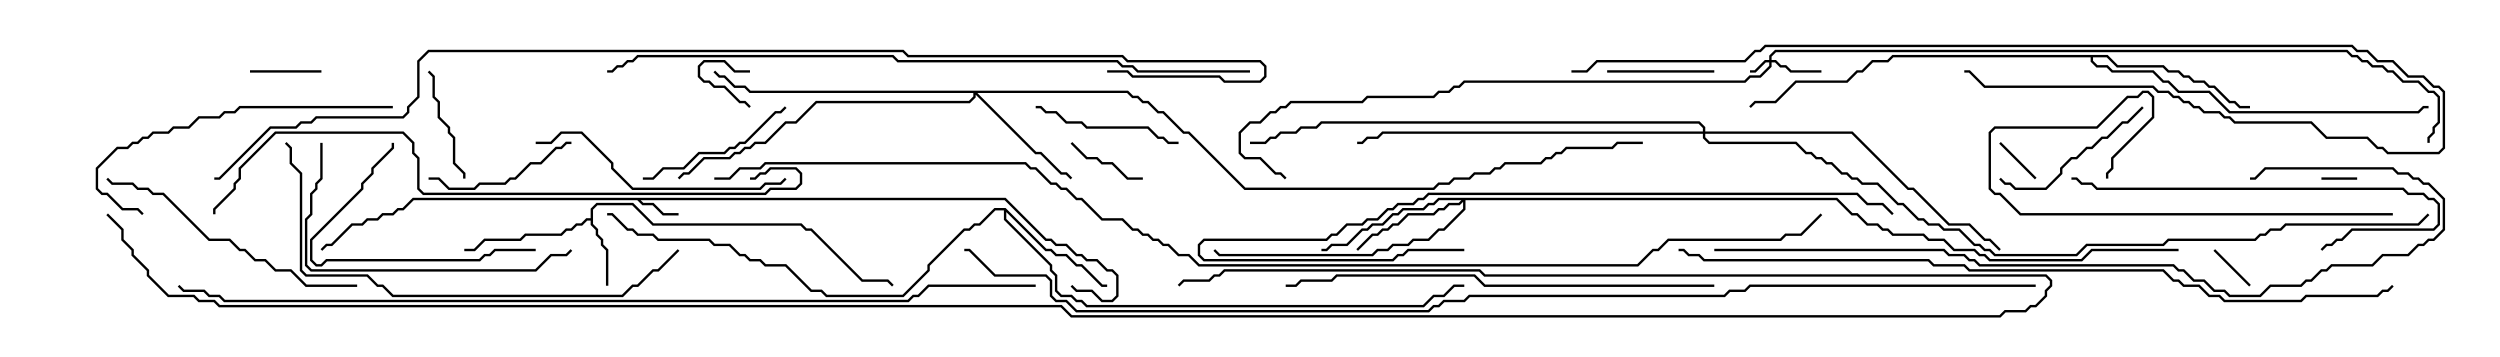 <svg version="1.1" width="105" height="15" xmlns="http://www.w3.org/2000/svg"><path d="M42.235,8.307L43.949,10.021L44.164,10.021L44.378,10.236L44.806,10.236L45.235,10.664L45.449,10.664L45.664,10.879L46.092,10.879L46.521,11.307L46.735,11.307L46.979,11.551L46.979,12.449L46.735,12.693L46.265,12.693L45.836,12.264L45.194,12.264L44.965,12.035L45.035,11.965L45.235,12.164L45.878,12.164L46.306,12.593L46.694,12.593L46.879,12.408L46.879,11.592L46.694,11.407L46.479,11.407L46.051,10.979L45.622,10.979L45.408,10.764L45.194,10.764L44.765,10.336L44.336,10.336L44.122,10.121L43.908,10.121L42.194,8.407L26.906,8.407L27.021,8.521L27.449,8.521L27.878,8.95L28.5,8.95L28.5,9.05L27.836,9.05L27.408,8.621L26.979,8.621L26.765,8.407L17.378,8.407L16.949,8.836L16.735,8.836L16.521,9.05L16.092,9.05L15.878,9.264L15.449,9.264L15.235,9.479L14.806,9.479L13.949,10.336L13.735,10.336L13.535,10.535L13.465,10.465L13.694,10.236L13.908,10.236L14.765,9.379L15.194,9.379L15.408,9.164L15.836,9.164L16.051,8.95L16.479,8.95L16.694,8.736L16.908,8.736L17.336,8.307z" stroke="none"/><path d="M24.807,9.164L24.807,8.765L25.051,8.521L26.592,8.521L27.449,9.379L33.664,9.379L33.878,9.593L34.092,9.593L36.235,11.736L37.306,11.736L37.535,11.965L37.465,12.035L37.265,11.836L36.194,11.836L34.051,9.693L33.836,9.693L33.622,9.479L27.408,9.479L26.551,8.621L25.092,8.621L24.907,8.806L24.907,9.408L25.121,9.622L25.121,9.836L25.336,10.051L25.336,10.265L25.55,10.479L25.55,12L25.45,12L25.45,10.521L25.236,10.306L25.236,10.092L25.021,9.878L25.021,9.664L24.807,9.449L24.807,9.264L24.664,9.264L24.449,9.479L24.235,9.479L24.021,9.693L23.806,9.693L23.592,9.907L22.092,9.907L21.878,10.121L20.378,10.121L19.949,10.55L19.5,10.55L19.5,10.45L19.908,10.45L20.336,10.021L21.836,10.021L22.051,9.807L23.551,9.807L23.765,9.593L23.979,9.593L24.194,9.379L24.408,9.379L24.622,9.164z" stroke="none"/><path d="M42.235,8.736L43.949,10.45L44.164,10.45L44.378,10.664L44.806,10.664L45.235,11.093L45.449,11.093L46.306,11.95L46.5,11.95L46.5,12.05L46.265,12.05L45.408,11.193L45.194,11.193L44.765,10.764L44.336,10.764L44.122,10.55L43.908,10.55L42.264,8.906L42.264,9.194L44.193,11.122L44.193,11.336L44.407,11.551L44.407,12.194L44.592,12.379L45.021,12.379L45.235,12.593L45.449,12.593L45.664,12.807L59.765,12.807L60.194,12.379L60.622,12.379L61.051,11.95L61.5,11.95L61.5,12.05L61.092,12.05L60.664,12.479L60.235,12.479L59.806,12.907L45.622,12.907L45.408,12.693L45.194,12.693L44.979,12.479L44.551,12.479L44.307,12.235L44.307,11.592L44.093,11.378L44.093,11.164L42.164,9.235L42.164,8.836L41.806,8.836L41.164,9.479L40.949,9.479L40.735,9.693L40.521,9.693L39.05,11.164L39.05,11.378L37.949,12.479L34.694,12.479L34.479,12.264L34.051,12.264L32.979,11.193L32.122,11.193L31.908,10.979L31.479,10.979L31.265,10.764L31.051,10.764L30.622,10.336L29.979,10.336L29.765,10.121L27.622,10.121L27.408,9.907L26.765,9.907L26.551,9.693L26.336,9.693L25.694,9.05L25.5,9.05L25.5,8.95L25.735,8.95L26.378,9.593L26.592,9.593L26.806,9.807L27.449,9.807L27.664,10.021L29.806,10.021L30.021,10.236L30.664,10.236L31.092,10.664L31.306,10.664L31.521,10.879L31.949,10.879L32.164,11.093L33.021,11.093L34.092,12.164L34.521,12.164L34.735,12.379L37.908,12.379L38.95,11.336L38.95,11.122L40.479,9.593L40.694,9.593L40.908,9.379L41.122,9.379L41.765,8.736z" stroke="none"/><path d="M88.521,2.307L88.949,2.736L90.878,2.736L91.092,2.95L91.521,2.95L91.735,3.164L91.949,3.164L92.164,3.379L92.592,3.379L92.806,3.593L93.021,3.593L93.664,4.236L93.878,4.236L94.092,4.45L94.5,4.45L94.5,4.55L94.051,4.55L93.836,4.336L93.622,4.336L92.979,3.693L92.765,3.693L92.551,3.479L92.122,3.479L91.908,3.264L91.694,3.264L91.479,3.05L91.051,3.05L90.836,2.836L88.908,2.836L88.479,2.407L87.907,2.407L87.907,2.551L88.092,2.736L88.521,2.736L88.735,2.95L90.449,2.95L90.878,3.379L91.092,3.379L91.521,3.807L92.806,3.807L93.664,4.664L101.551,4.664L101.765,4.45L102,4.45L102,4.55L101.806,4.55L101.592,4.764L93.622,4.764L92.765,3.907L91.479,3.907L91.051,3.479L90.836,3.479L90.408,3.05L88.694,3.05L88.479,2.836L88.051,2.836L87.807,2.592L87.807,2.407L79.521,2.407L79.306,2.621L78.664,2.621L78.235,3.05L78.021,3.05L77.592,3.479L75.449,3.479L74.592,4.336L73.735,4.336L73.535,4.535L73.465,4.465L73.694,4.236L74.551,4.236L75.408,3.379L77.551,3.379L77.979,2.95L78.194,2.95L78.622,2.521L79.265,2.521L79.479,2.307z" stroke="none"/><path d="M74.307,2.521L74.307,2.336L74.551,2.093L98.592,2.093L98.806,2.307L99.021,2.307L99.235,2.521L99.449,2.521L99.664,2.736L100.092,2.736L100.306,2.95L100.521,2.95L100.949,3.379L101.592,3.379L102.021,3.807L102.235,3.807L102.479,4.051L102.479,5.164L102.264,5.378L102.264,5.592L102.05,5.806L102.05,6L101.95,6L101.95,5.765L102.164,5.551L102.164,5.336L102.379,5.122L102.379,4.092L102.194,3.907L101.979,3.907L101.551,3.479L100.908,3.479L100.479,3.05L100.265,3.05L100.051,2.836L99.622,2.836L99.408,2.621L99.194,2.621L98.979,2.407L98.765,2.407L98.551,2.193L74.592,2.193L74.407,2.378L74.407,2.521L74.592,2.521L74.806,2.736L75.021,2.736L75.235,2.95L76.5,2.95L76.5,3.05L75.194,3.05L74.979,2.836L74.765,2.836L74.551,2.621L74.407,2.621L74.407,2.806L73.949,3.264L73.521,3.264L73.306,3.479L61.521,3.479L61.306,3.693L61.092,3.693L60.878,3.907L60.449,3.907L60.235,4.121L57.449,4.121L57.235,4.336L54.235,4.336L54.021,4.55L53.806,4.55L53.592,4.764L53.378,4.764L52.949,5.193L52.521,5.193L52.121,5.592L52.121,6.408L52.306,6.593L52.949,6.593L53.592,7.236L53.806,7.236L54.035,7.465L53.965,7.535L53.765,7.336L53.551,7.336L52.908,6.693L52.265,6.693L52.021,6.449L52.021,5.551L52.479,5.093L52.908,5.093L53.336,4.664L53.551,4.664L53.765,4.45L53.979,4.45L54.194,4.236L57.194,4.236L57.408,4.021L60.194,4.021L60.408,3.807L60.836,3.807L61.051,3.593L61.265,3.593L61.479,3.379L73.265,3.379L73.479,3.164L73.908,3.164L74.307,2.765L74.307,2.621L74.164,2.621L73.735,3.05L73.5,3.05L73.5,2.95L73.694,2.95L74.122,2.521z" stroke="none"/><path d="M77.164,8.307L77.806,8.95L78.021,8.95L78.449,9.379L78.878,9.379L79.092,9.593L79.306,9.593L79.521,9.807L80.806,9.807L81.021,10.021L81.664,10.021L82.092,10.45L82.949,10.45L83.164,10.664L83.378,10.664L83.592,10.879L87.408,10.879L87.836,10.45L91.5,10.45L91.5,10.55L87.878,10.55L87.449,10.979L83.551,10.979L83.336,10.764L83.122,10.764L82.908,10.55L82.051,10.55L81.622,10.121L80.979,10.121L80.765,9.907L79.479,9.907L79.265,9.693L79.051,9.693L78.836,9.479L78.408,9.479L77.979,9.05L77.765,9.05L77.122,8.407L61.55,8.407L61.55,8.806L60.664,9.693L60.449,9.693L60.021,10.121L59.378,10.121L59.164,10.336L58.521,10.336L58.306,10.55L57.878,10.55L57.664,10.764L51.194,10.764L50.965,10.535L51.035,10.465L51.235,10.664L57.622,10.664L57.836,10.45L58.265,10.45L58.479,10.236L59.122,10.236L59.336,10.021L59.979,10.021L60.408,9.593L60.622,9.593L61.45,8.765L61.45,8.478L61.306,8.621L60.878,8.621L60.664,8.836L60.449,8.836L60.235,9.05L59.164,9.05L58.735,9.479L58.521,9.479L58.306,9.693L58.092,9.693L57.878,9.907L57.664,9.907L57.035,10.535L56.965,10.465L57.622,9.807L57.836,9.807L58.051,9.593L58.265,9.593L58.479,9.379L58.694,9.379L59.122,8.95L60.194,8.95L60.408,8.736L60.622,8.736L60.836,8.521L61.265,8.521L61.379,8.407L60.449,8.407L60.235,8.621L60.021,8.621L59.806,8.836L58.949,8.836L58.735,9.05L58.521,9.05L58.092,9.479L57.664,9.479L57.449,9.693L57.235,9.693L56.592,10.336L55.949,10.336L55.735,10.55L55.5,10.55L55.5,10.45L55.694,10.45L55.908,10.236L56.551,10.236L57.194,9.593L57.408,9.593L57.622,9.379L58.051,9.379L58.479,8.95L58.694,8.95L58.908,8.736L59.765,8.736L59.979,8.521L60.194,8.521L60.408,8.307z" stroke="none"/><path d="M47.378,3.807L47.592,4.021L47.806,4.021L48.021,4.236L48.235,4.236L48.664,4.664L48.878,4.664L49.735,5.521L49.949,5.521L52.306,7.879L60.194,7.879L60.408,7.664L60.836,7.664L61.051,7.45L61.694,7.45L61.908,7.236L62.551,7.236L62.765,7.021L62.979,7.021L63.194,6.807L64.694,6.807L64.908,6.593L65.122,6.593L65.336,6.379L65.551,6.379L65.765,6.164L67.694,6.164L67.908,5.95L69,5.95L69,6.05L67.949,6.05L67.735,6.264L65.806,6.264L65.592,6.479L65.378,6.479L65.164,6.693L64.949,6.693L64.735,6.907L63.235,6.907L63.021,7.121L62.806,7.121L62.592,7.336L61.949,7.336L61.735,7.55L61.092,7.55L60.878,7.764L60.449,7.764L60.235,7.979L52.265,7.979L49.908,5.621L49.694,5.621L48.836,4.764L48.622,4.764L48.194,4.336L47.979,4.336L47.765,4.121L47.551,4.121L47.336,3.907L41.049,3.907L43.521,6.379L43.735,6.379L44.592,7.236L44.806,7.236L45.035,7.465L44.965,7.535L44.765,7.336L44.551,7.336L43.694,6.479L43.479,6.479L40.979,3.978L40.979,4.092L40.735,4.336L34.306,4.336L33.449,5.193L33.021,5.193L32.164,6.05L31.735,6.05L31.521,6.264L31.306,6.264L31.092,6.479L30.878,6.479L30.664,6.693L29.592,6.693L28.949,7.336L28.735,7.336L28.535,7.535L28.465,7.465L28.694,7.236L28.908,7.236L29.551,6.593L30.622,6.593L30.836,6.379L31.051,6.379L31.265,6.164L31.479,6.164L31.694,5.95L32.122,5.95L32.979,5.093L33.408,5.093L34.265,4.236L40.694,4.236L40.879,4.051L40.879,3.907L31.479,3.907L31.265,3.693L30.836,3.693L30.408,3.264L30.194,3.264L29.965,3.035L30.035,2.965L30.235,3.164L30.449,3.164L30.878,3.593L31.306,3.593L31.521,3.807z" stroke="none"/><path d="M71.521,5.521L71.521,5.378L71.336,5.193L55.521,5.193L55.306,5.407L54.664,5.407L54.449,5.621L53.806,5.621L53.592,5.836L53.378,5.836L53.164,6.05L52.5,6.05L52.5,5.95L53.122,5.95L53.336,5.736L53.551,5.736L53.765,5.521L54.408,5.521L54.622,5.307L55.265,5.307L55.479,5.093L71.378,5.093L71.621,5.336L71.621,5.521L77.806,5.521L80.164,7.879L80.378,7.879L81.878,9.379L82.735,9.379L83.378,10.021L83.592,10.021L84.035,10.465L83.965,10.535L83.551,10.121L83.336,10.121L82.694,9.479L81.836,9.479L80.336,7.979L80.122,7.979L77.765,5.621L71.621,5.621L71.621,5.765L71.806,5.95L75.449,5.95L75.878,6.379L76.092,6.379L76.306,6.593L76.521,6.593L76.735,6.807L76.949,6.807L77.378,7.236L77.592,7.236L77.806,7.45L78.021,7.45L78.235,7.664L78.878,7.664L79.735,8.521L79.949,8.521L80.592,9.164L80.806,9.164L81.021,9.379L81.449,9.379L81.664,9.593L82.306,9.593L82.949,10.236L83.164,10.236L83.378,10.45L83.592,10.45L83.806,10.664L87.194,10.664L87.622,10.236L90.836,10.236L91.051,10.021L94.694,10.021L94.908,9.807L95.122,9.807L95.336,9.593L95.765,9.593L95.979,9.379L101.551,9.379L101.965,8.965L102.035,9.035L101.592,9.479L96.021,9.479L95.806,9.693L95.378,9.693L95.164,9.907L94.949,9.907L94.735,10.121L91.092,10.121L90.878,10.336L87.664,10.336L87.235,10.764L83.765,10.764L83.551,10.55L83.336,10.55L83.122,10.336L82.908,10.336L82.265,9.693L81.622,9.693L81.408,9.479L80.979,9.479L80.765,9.264L80.551,9.264L79.908,8.621L79.694,8.621L78.836,7.764L78.194,7.764L77.979,7.55L77.765,7.55L77.551,7.336L77.336,7.336L76.908,6.907L76.694,6.907L76.479,6.693L76.265,6.693L76.051,6.479L75.836,6.479L75.408,6.05L71.765,6.05L71.521,5.806L71.521,5.621L58.092,5.621L57.878,5.836L57.449,5.836L57.235,6.05L57,6.05L57,5.95L57.194,5.95L57.408,5.736L57.836,5.736L58.051,5.521z" stroke="none"/><path d="M31.5,2.95L31.5,3.05L30.836,3.05L30.408,2.621L29.592,2.621L29.407,2.806L29.407,3.194L29.592,3.379L29.806,3.379L30.021,3.593L30.449,3.593L31.092,4.236L31.306,4.236L31.535,4.465L31.465,4.535L31.265,4.336L31.051,4.336L30.408,3.693L29.979,3.693L29.765,3.479L29.551,3.479L29.307,3.235L29.307,2.765L29.551,2.521L30.449,2.521L30.878,2.95z" stroke="none"/><path d="M99,7.45L99,7.55L97.5,7.55L97.5,7.45z" stroke="none"/><path d="M92.965,10.535L93.035,10.465L94.535,11.965L94.465,12.035z" stroke="none"/><path d="M85.535,7.465L85.465,7.535L83.965,6.035L84.035,5.965z" stroke="none"/><path d="M10.5,3.05L10.5,2.95L13.5,2.95L13.5,3.05z" stroke="none"/><path d="M48,7.45L48,7.55L47.336,7.55L46.694,6.907L46.265,6.907L46.051,6.693L45.622,6.693L44.965,6.035L45.035,5.965L45.664,6.593L46.092,6.593L46.306,6.807L46.735,6.807L47.378,7.45z" stroke="none"/><path d="M72,2.95L72,3.05L67.5,3.05L67.5,2.95z" stroke="none"/><path d="M17.965,3.035L18.035,2.965L18.264,3.194L18.264,4.051L18.479,4.265L18.479,4.908L18.907,5.336L18.907,5.551L19.121,5.765L19.121,6.836L19.55,7.265L19.55,7.5L19.45,7.5L19.45,7.306L19.021,6.878L19.021,5.806L18.807,5.592L18.807,5.378L18.379,4.949L18.379,4.306L18.164,4.092L18.164,3.235z" stroke="none"/><path d="M43.5,4.55L43.5,4.45L43.735,4.45L43.949,4.664L44.378,4.664L44.806,5.093L45.449,5.093L45.664,5.307L48.235,5.307L48.664,5.736L48.878,5.736L49.092,5.95L49.5,5.95L49.5,6.05L49.051,6.05L48.836,5.836L48.622,5.836L48.194,5.407L45.622,5.407L45.408,5.193L44.765,5.193L44.336,4.764L43.908,4.764L43.694,4.55z" stroke="none"/><path d="M24,5.95L24,6.05L23.806,6.05L23.592,6.264L23.378,6.264L22.735,6.907L22.306,6.907L21.664,7.55L21.449,7.55L21.235,7.764L20.164,7.764L19.949,7.979L18.836,7.979L18.408,7.55L18,7.55L18,7.45L18.449,7.45L18.878,7.879L19.908,7.879L20.122,7.664L21.194,7.664L21.408,7.45L21.622,7.45L22.265,6.807L22.694,6.807L23.336,6.164L23.551,6.164L23.765,5.95z" stroke="none"/><path d="M27,7.55L27,7.45L27.408,7.45L27.836,7.021L28.694,7.021L29.336,6.379L30.408,6.379L30.622,6.164L30.836,6.164L31.051,5.95L31.265,5.95L32.551,4.664L32.765,4.664L32.965,4.465L33.035,4.535L32.806,4.764L32.592,4.764L31.306,6.05L31.092,6.05L30.878,6.264L30.664,6.264L30.449,6.479L29.378,6.479L28.735,7.121L27.878,7.121L27.449,7.55z" stroke="none"/><path d="M89.965,4.465L90.035,4.535L89.378,5.193L89.164,5.193L88.521,5.836L88.306,5.836L87.878,6.264L87.664,6.264L87.235,6.693L87.021,6.693L86.621,7.092L86.621,7.306L85.949,7.979L84.622,7.979L84.408,7.764L84.194,7.764L83.965,7.535L84.035,7.465L84.235,7.664L84.449,7.664L84.664,7.879L85.908,7.879L86.521,7.265L86.521,7.051L86.979,6.593L87.194,6.593L87.622,6.164L87.836,6.164L88.265,5.736L88.479,5.736L89.122,5.093L89.336,5.093z" stroke="none"/><path d="M22.5,10.45L22.5,10.55L20.806,10.55L20.592,10.764L20.378,10.764L20.164,10.979L13.735,10.979L13.521,11.193L13.265,11.193L13.021,10.949L13.021,10.051L15.164,7.908L15.164,7.694L15.593,7.265L15.593,7.051L16.45,6.194L16.45,6L16.55,6L16.55,6.235L15.693,7.092L15.693,7.306L15.264,7.735L15.264,7.949L13.121,10.092L13.121,10.908L13.306,11.093L13.479,11.093L13.694,10.879L20.122,10.879L20.336,10.664L20.551,10.664L20.765,10.45z" stroke="none"/><path d="M22.5,6.05L22.5,5.95L23.122,5.95L23.551,5.521L24.449,5.521L25.764,6.836L25.764,7.051L26.592,7.879L31.908,7.879L32.122,7.664L32.765,7.664L32.965,7.465L33.035,7.535L32.806,7.764L32.164,7.764L31.949,7.979L26.551,7.979L25.664,7.092L25.664,6.878L24.408,5.621L23.592,5.621L23.164,6.05z" stroke="none"/><path d="M87,7.55L87,7.45L87.235,7.45L87.449,7.664L87.878,7.664L88.092,7.879L100.949,7.879L101.164,8.093L101.806,8.093L102.021,8.307L102.235,8.307L102.479,8.551L102.479,9.449L102.235,9.693L98.806,9.693L98.378,10.121L98.164,10.121L97.949,10.336L97.735,10.336L97.535,10.535L97.465,10.465L97.694,10.236L97.908,10.236L98.122,10.021L98.336,10.021L98.765,9.593L102.194,9.593L102.379,9.408L102.379,8.592L102.194,8.407L101.979,8.407L101.765,8.193L101.122,8.193L100.908,7.979L88.051,7.979L87.836,7.764L87.408,7.764L87.194,7.55z" stroke="none"/><path d="M13.45,6L13.55,6L13.55,7.521L13.336,7.735L13.336,7.949L13.121,8.164L13.121,9.021L12.907,9.235L12.907,11.122L13.092,11.307L22.479,11.307L23.122,10.664L23.765,10.664L23.965,10.465L24.035,10.535L23.806,10.764L23.164,10.764L22.521,11.407L13.051,11.407L12.807,11.164L12.807,9.194L13.021,8.979L13.021,8.122L13.236,7.908L13.236,7.694L13.45,7.479z" stroke="none"/><path d="M15,11.95L15,12.05L12.836,12.05L12.194,11.407L11.551,11.407L11.122,10.979L10.694,10.979L10.265,10.55L10.051,10.55L9.622,10.121L8.765,10.121L6.836,8.193L6.408,8.193L6.194,7.979L5.765,7.979L5.551,7.764L4.694,7.764L4.465,7.535L4.535,7.465L4.735,7.664L5.592,7.664L5.806,7.879L6.235,7.879L6.449,8.093L6.878,8.093L8.806,10.021L9.664,10.021L10.092,10.45L10.306,10.45L10.735,10.879L11.164,10.879L11.592,11.307L12.235,11.307L12.878,11.95z" stroke="none"/><path d="M16.5,4.45L16.5,4.55L10.092,4.55L9.878,4.764L9.449,4.764L9.235,4.979L8.378,4.979L7.949,5.407L7.306,5.407L7.092,5.621L6.449,5.621L6.235,5.836L6.021,5.836L5.806,6.05L5.592,6.05L5.378,6.264L4.949,6.264L4.121,7.092L4.121,7.908L4.306,8.093L4.521,8.093L5.164,8.736L5.806,8.736L6.035,8.965L5.965,9.035L5.765,8.836L5.122,8.836L4.479,8.193L4.265,8.193L4.021,7.949L4.021,7.051L4.908,6.164L5.336,6.164L5.551,5.95L5.765,5.95L5.979,5.736L6.194,5.736L6.408,5.521L7.051,5.521L7.265,5.307L7.908,5.307L8.336,4.879L9.194,4.879L9.408,4.664L9.836,4.664L10.051,4.45z" stroke="none"/><path d="M100.5,8.95L100.5,9.05L84.836,9.05L83.979,8.193L83.765,8.193L83.521,7.949L83.521,5.551L83.765,5.307L88.051,5.307L89.336,4.021L89.765,4.021L89.979,3.807L90.235,3.807L90.479,4.051L90.479,4.949L88.764,6.664L88.764,7.092L88.55,7.306L88.55,7.5L88.45,7.5L88.45,7.265L88.664,7.051L88.664,6.622L90.379,4.908L90.379,4.092L90.194,3.907L90.021,3.907L89.806,4.121L89.378,4.121L88.092,5.407L83.806,5.407L83.621,5.592L83.621,7.908L83.806,8.093L84.021,8.093L84.878,8.95z" stroke="none"/><path d="M66,3.05L66,2.95L66.622,2.95L67.051,2.521L73.265,2.521L73.694,2.093L73.908,2.093L74.122,1.879L98.806,1.879L99.021,2.093L99.449,2.093L99.878,2.521L100.521,2.521L101.164,3.164L101.806,3.164L102.235,3.593L102.449,3.593L102.693,3.836L102.693,6.235L102.449,6.479L100.265,6.479L100.051,6.264L99.836,6.264L99.408,5.836L97.694,5.836L97.051,5.193L93.836,5.193L93.622,4.979L93.408,4.979L93.194,4.764L92.551,4.764L92.336,4.55L92.122,4.55L91.908,4.336L91.694,4.336L91.479,4.121L91.265,4.121L91.051,3.907L90.622,3.907L90.408,3.693L83.336,3.693L82.694,3.05L82.5,3.05L82.5,2.95L82.735,2.95L83.378,3.593L90.449,3.593L90.664,3.807L91.092,3.807L91.306,4.021L91.521,4.021L91.735,4.236L91.949,4.236L92.164,4.45L92.378,4.45L92.592,4.664L93.235,4.664L93.449,4.879L93.664,4.879L93.878,5.093L97.092,5.093L97.735,5.736L99.449,5.736L99.878,6.164L100.092,6.164L100.306,6.379L102.408,6.379L102.593,6.194L102.593,3.878L102.408,3.693L102.194,3.693L101.765,3.264L101.122,3.264L100.479,2.621L99.836,2.621L99.408,2.193L98.979,2.193L98.765,1.979L74.164,1.979L73.949,2.193L73.735,2.193L73.306,2.621L67.092,2.621L66.664,3.05z" stroke="none"/><path d="M28.465,10.465L28.535,10.535L27.664,11.407L27.449,11.407L26.806,12.05L26.592,12.05L26.164,12.479L16.479,12.479L16.051,12.05L15.836,12.05L15.408,11.621L12.836,11.621L12.593,11.378L12.593,7.306L12.164,6.878L12.164,6.235L11.965,6.035L12.035,5.965L12.264,6.194L12.264,6.836L12.693,7.265L12.693,11.336L12.878,11.521L15.449,11.521L15.878,11.95L16.092,11.95L16.521,12.379L26.122,12.379L26.551,11.95L26.765,11.95L27.408,11.307L27.622,11.307z" stroke="none"/><path d="M72,11.95L72,12.05L62.336,12.05L61.908,11.621L56.164,11.621L55.949,11.836L54.664,11.836L54.449,12.05L54,12.05L54,11.95L54.408,11.95L54.622,11.736L55.908,11.736L56.122,11.521L61.949,11.521L62.378,11.95z" stroke="none"/><path d="M61.5,10.45L61.5,10.55L59.164,10.55L58.949,10.764L58.735,10.764L58.521,10.979L50.551,10.979L50.307,10.735L50.307,10.265L50.551,10.021L55.694,10.021L55.908,9.807L56.122,9.807L56.551,9.379L57.194,9.379L57.408,9.164L57.836,9.164L58.265,8.736L58.479,8.736L58.694,8.521L59.336,8.521L59.551,8.307L59.765,8.307L59.979,8.093L78.021,8.093L78.449,8.521L79.092,8.521L79.535,8.965L79.465,9.035L79.051,8.621L78.408,8.621L77.979,8.193L60.021,8.193L59.806,8.407L59.592,8.407L59.378,8.621L58.735,8.621L58.521,8.836L58.306,8.836L57.878,9.264L57.449,9.264L57.235,9.479L56.592,9.479L56.164,9.907L55.949,9.907L55.735,10.121L50.592,10.121L50.407,10.306L50.407,10.694L50.592,10.879L58.479,10.879L58.694,10.664L58.908,10.664L59.122,10.45z" stroke="none"/><path d="M31.5,7.55L31.5,7.45L31.694,7.45L31.908,7.236L32.122,7.236L32.336,7.021L33.449,7.021L33.693,7.265L33.693,7.735L33.449,7.979L32.378,7.979L32.164,8.193L17.765,8.193L17.521,7.949L17.521,6.664L17.307,6.449L17.307,6.021L16.908,5.621L11.592,5.621L10.121,7.092L10.121,7.521L9.907,7.735L9.907,7.949L9.05,8.806L9.05,9L8.95,9L8.95,8.765L9.807,7.908L9.807,7.694L10.021,7.479L10.021,7.051L11.551,5.521L16.949,5.521L17.407,5.979L17.407,6.408L17.621,6.622L17.621,7.908L17.806,8.093L32.122,8.093L32.336,7.879L33.408,7.879L33.593,7.694L33.593,7.306L33.408,7.121L32.378,7.121L32.164,7.336L31.949,7.336L31.735,7.55z" stroke="none"/><path d="M72,10.55L72,10.45L81.664,10.45L81.878,10.664L82.521,10.664L82.735,10.879L82.949,10.879L83.164,11.093L91.306,11.093L91.521,11.307L91.735,11.307L92.164,11.736L92.592,11.736L93.021,12.164L93.449,12.164L93.664,12.379L94.908,12.379L95.336,11.95L96.622,11.95L96.836,11.736L97.051,11.736L97.479,11.307L97.694,11.307L97.908,11.093L99.622,11.093L100.051,10.664L101.122,10.664L101.551,10.236L101.765,10.236L101.979,10.021L102.194,10.021L102.593,9.622L102.593,8.378L101.979,7.764L101.765,7.764L101.551,7.55L101.336,7.55L101.122,7.336L100.694,7.336L100.479,7.121L95.164,7.121L94.735,7.55L94.5,7.55L94.5,7.45L94.694,7.45L95.122,7.021L100.521,7.021L100.735,7.236L101.164,7.236L101.378,7.45L101.592,7.45L101.806,7.664L102.021,7.664L102.693,8.336L102.693,9.664L102.235,10.121L102.021,10.121L101.806,10.336L101.592,10.336L101.164,10.764L100.092,10.764L99.664,11.193L97.949,11.193L97.735,11.407L97.521,11.407L97.092,11.836L96.878,11.836L96.664,12.05L95.378,12.05L94.949,12.479L93.622,12.479L93.408,12.264L92.979,12.264L92.551,11.836L92.122,11.836L91.694,11.407L91.479,11.407L91.265,11.193L83.122,11.193L82.908,10.979L82.694,10.979L82.479,10.764L81.836,10.764L81.622,10.55z" stroke="none"/><path d="M52.5,2.95L52.5,3.05L47.765,3.05L47.551,2.836L47.122,2.836L46.908,2.621L37.694,2.621L37.479,2.407L26.806,2.407L26.592,2.621L26.378,2.621L26.164,2.836L25.949,2.836L25.735,3.05L25.5,3.05L25.5,2.95L25.694,2.95L25.908,2.736L26.122,2.736L26.336,2.521L26.551,2.521L26.765,2.307L37.521,2.307L37.735,2.521L46.949,2.521L47.164,2.736L47.592,2.736L47.806,2.95z" stroke="none"/><path d="M70.5,10.55L70.5,10.45L70.735,10.45L70.949,10.664L71.378,10.664L71.592,10.879L81.021,10.879L81.235,11.093L82.521,11.093L82.735,11.307L90.878,11.307L91.306,11.736L91.521,11.736L91.735,11.95L92.378,11.95L92.806,12.379L93.235,12.379L93.449,12.593L96.622,12.593L96.836,12.379L99.836,12.379L100.051,12.164L100.265,12.164L100.465,11.965L100.535,12.035L100.306,12.264L100.092,12.264L99.878,12.479L96.878,12.479L96.664,12.693L93.408,12.693L93.194,12.479L92.765,12.479L92.336,12.05L91.694,12.05L91.479,11.836L91.265,11.836L90.836,11.407L82.694,11.407L82.479,11.193L81.194,11.193L80.979,10.979L71.551,10.979L71.336,10.764L70.908,10.764L70.694,10.55z" stroke="none"/><path d="M43.5,11.95L43.5,12.05L39.021,12.05L38.592,12.479L38.378,12.479L38.164,12.693L9.408,12.693L9.194,12.479L8.765,12.479L8.551,12.264L7.694,12.264L7.465,12.035L7.535,11.965L7.735,12.164L8.592,12.164L8.806,12.379L9.235,12.379L9.449,12.593L38.122,12.593L38.336,12.379L38.551,12.379L38.979,11.95z" stroke="none"/><path d="M46.5,3.05L46.5,2.95L47.378,2.95L47.592,3.164L51.235,3.164L51.449,3.379L52.908,3.379L53.093,3.194L53.093,2.806L52.908,2.621L47.336,2.621L47.122,2.407L38.122,2.407L37.908,2.193L18.021,2.193L17.621,2.592L17.621,4.092L17.193,4.521L17.193,4.735L16.949,4.979L13.306,4.979L13.092,5.193L12.664,5.193L12.449,5.407L11.378,5.407L9.235,7.55L9,7.55L9,7.45L9.194,7.45L11.336,5.307L12.408,5.307L12.622,5.093L13.051,5.093L13.265,4.879L16.908,4.879L17.093,4.694L17.093,4.479L17.521,4.051L17.521,2.551L17.979,2.093L37.949,2.093L38.164,2.307L47.164,2.307L47.378,2.521L52.949,2.521L53.193,2.765L53.193,3.235L52.949,3.479L51.408,3.479L51.194,3.264L47.551,3.264L47.336,3.05z" stroke="none"/><path d="M85.5,11.95L85.5,12.05L73.521,12.05L73.306,12.264L72.664,12.264L72.449,12.479L61.735,12.479L61.521,12.693L60.664,12.693L60.449,12.907L60.235,12.907L60.021,13.121L45.194,13.121L44.765,12.693L44.336,12.693L44.093,12.449L44.093,11.806L43.908,11.621L41.765,11.621L40.694,10.55L40.5,10.55L40.5,10.45L40.735,10.45L41.806,11.521L43.949,11.521L44.193,11.765L44.193,12.408L44.378,12.593L44.806,12.593L45.235,13.021L59.979,13.021L60.194,12.807L60.408,12.807L60.622,12.593L61.479,12.593L61.694,12.379L72.408,12.379L72.622,12.164L73.265,12.164L73.479,11.95z" stroke="none"/><path d="M4.465,9.035L4.535,8.965L5.193,9.622L5.193,10.051L5.621,10.479L5.621,10.694L6.264,11.336L6.264,11.551L7.092,12.379L8.164,12.379L8.378,12.593L9.021,12.593L9.235,12.807L44.592,12.807L45.021,13.236L83.979,13.236L84.194,13.021L85.051,13.021L85.265,12.807L85.479,12.807L85.879,12.408L85.879,12.194L86.093,11.979L86.093,11.806L85.908,11.621L62.336,11.621L62.122,11.407L51.449,11.407L51.235,11.621L51.021,11.621L50.806,11.836L49.735,11.836L49.535,12.035L49.465,11.965L49.694,11.736L50.765,11.736L50.979,11.521L51.194,11.521L51.408,11.307L62.164,11.307L62.378,11.521L85.949,11.521L86.193,11.765L86.193,12.021L85.979,12.235L85.979,12.449L85.521,12.907L85.306,12.907L85.092,13.121L84.235,13.121L84.021,13.336L44.979,13.336L44.551,12.907L9.194,12.907L8.979,12.693L8.336,12.693L8.122,12.479L7.051,12.479L6.164,11.592L6.164,11.378L5.521,10.735L5.521,10.521L5.093,10.092L5.093,9.664z" stroke="none"/><path d="M30,7.55L30,7.45L30.622,7.45L31.051,7.021L31.908,7.021L32.122,6.807L43.092,6.807L43.306,7.021L43.521,7.021L44.164,7.664L44.378,7.664L44.592,7.879L44.806,7.879L45.235,8.307L45.449,8.307L46.306,9.164L47.164,9.164L47.592,9.593L47.806,9.593L48.021,9.807L48.235,9.807L48.449,10.021L48.664,10.021L48.878,10.236L49.092,10.236L49.521,10.664L49.949,10.664L50.378,11.093L68.765,11.093L69.408,10.45L69.622,10.45L70.051,10.021L74.765,10.021L74.979,9.807L75.622,9.807L76.465,8.965L76.535,9.035L75.664,9.907L75.021,9.907L74.806,10.121L70.092,10.121L69.664,10.55L69.449,10.55L68.806,11.193L50.336,11.193L49.908,10.764L49.479,10.764L49.051,10.336L48.836,10.336L48.622,10.121L48.408,10.121L48.194,9.907L47.979,9.907L47.765,9.693L47.551,9.693L47.122,9.264L46.265,9.264L45.408,8.407L45.194,8.407L44.765,7.979L44.551,7.979L44.336,7.764L44.122,7.764L43.479,7.121L43.265,7.121L43.051,6.907L32.164,6.907L31.949,7.121L31.092,7.121L30.664,7.55z" stroke="none"/></svg>